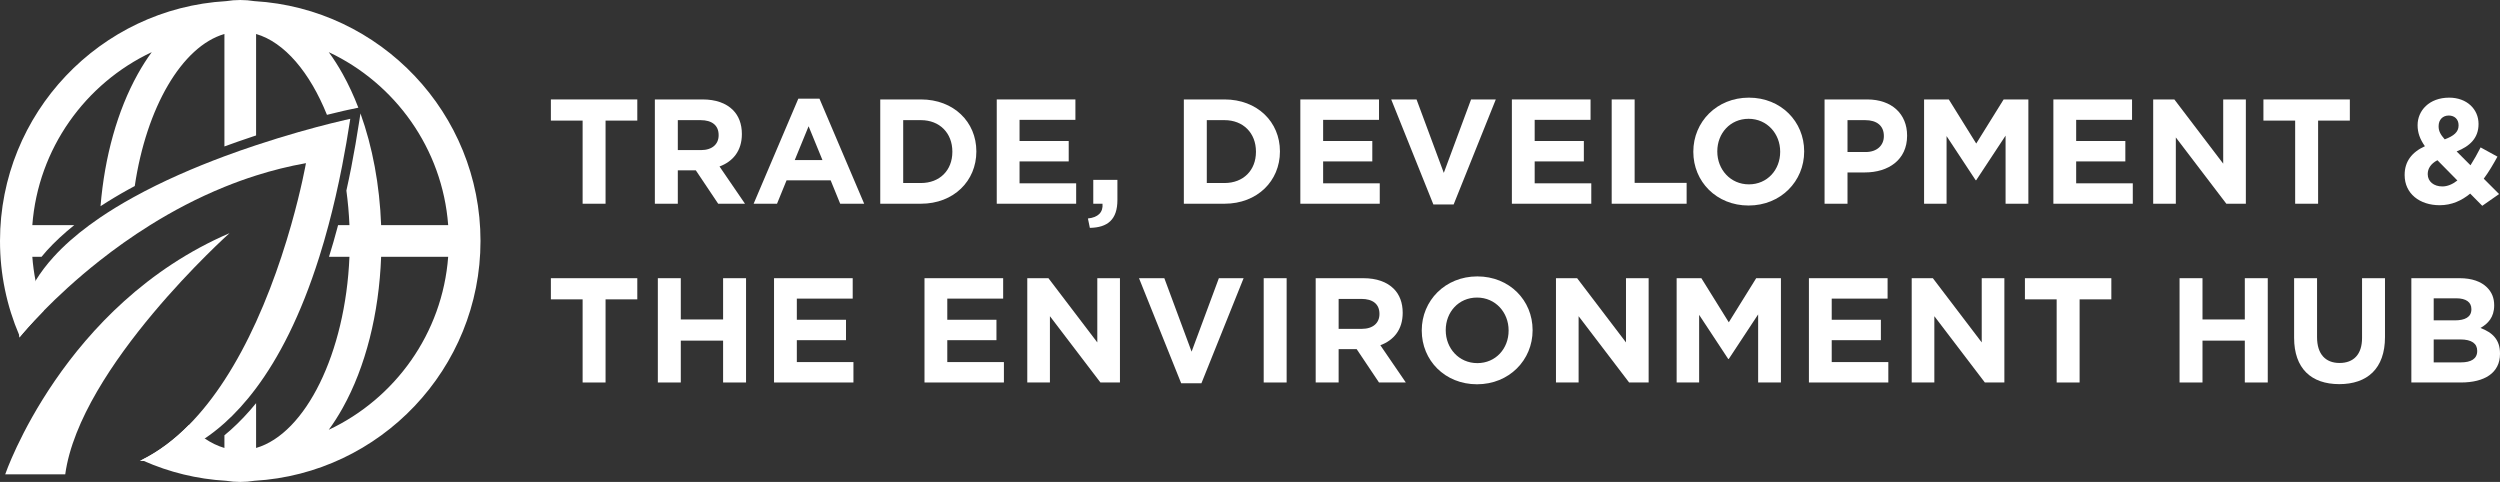 <?xml version="1.0" encoding="utf-8"?>
<!-- Generator: Adobe Illustrator 25.4.1, SVG Export Plug-In . SVG Version: 6.00 Build 0)  -->
<svg version="1.1" id="Layer_1" xmlns="http://www.w3.org/2000/svg" xmlns:xlink="http://www.w3.org/1999/xlink" x="0px" y="0px"
	 viewBox="0 0 1088.827 209.894" style="enable-background:new 0 0 1088.827 209.894;" xml:space="preserve">
<rect x="0" y="0" width="1088.827" height="209.894" fill="#333333" stroke="none"/>
<style type="text/css">
	.st0{fill:#FFFFFF;}
</style>
<g id="XMLID_00000160901407951074866030000004077945938372412308_">
	<g id="XMLID_00000016755908832030841740000005315224728308911492_">
		<path id="XMLID_00000070077526895352722620000016714586795861172873_" class="st0" d="M253.748,52.522h-13.823
			V43.308h37.637v9.214h-13.823v36.207h-9.991V52.522z"/>
		<path id="XMLID_00000146483253061412898920000007749057076694027180_" class="st0" d="M285.212,43.308h20.766
			c5.773,0,10.25,1.621,13.234,4.607c2.533,2.53,3.896,6.099,3.896,10.381v0.13
			c0,7.334-3.96,11.941-9.736,14.082l11.098,16.221h-11.68l-9.732-14.534h-0.131
			h-7.72v14.534h-9.995V43.308z M305.329,65.369c4.864,0,7.657-2.595,7.657-6.424
			v-0.13c0-4.282-2.987-6.489-7.852-6.489h-9.927v13.042H305.329z"/>
		<path id="XMLID_00000015317415129086359760000012704521031654242708_" class="st0" d="M347.692,42.983h9.214
			l19.468,45.746h-10.445l-4.155-10.188h-19.205l-4.155,10.188h-10.186L347.692,42.983z
			 M358.205,69.717l-6.035-14.73l-6.035,14.73H358.205z"/>
		<path id="XMLID_00000021823314716623860500000015190880816340236957_" class="st0" d="M383.378,43.308h17.712
			c14.277,0,24.141,9.798,24.141,22.581v0.13c0,12.783-9.863,22.711-24.141,22.711
			h-17.712V43.308z M401.089,79.71c8.178,0,13.692-5.515,13.692-13.562v-0.13
			c0-8.047-5.514-13.692-13.692-13.692h-7.72v27.383H401.089z"/>
		<path id="XMLID_00000169549422122196483490000016467012004024443036_" class="st0" d="M434.114,43.308h34.26
			v8.89h-24.332v9.214h21.412v8.89h-21.412v9.539h24.659v8.89h-34.586V43.308z"/>
		<path id="XMLID_00000125594877155684426990000018116448325260153749_" class="st0" d="M473.82,95.153
			c4.478-0.454,6.684-2.725,6.358-6.424h-4.023V78.348h10.513v8.76
			c0,8.565-4.282,12.003-12.003,12.134L473.82,95.153z"/>
		<path id="XMLID_00000039849600710923216690000000428016887543572628_" class="st0" d="M515.601,43.308h17.715
			c14.277,0,24.137,9.798,24.137,22.581v0.13c0,12.783-9.86,22.711-24.137,22.711
			h-17.715V43.308z M533.316,79.71c8.175,0,13.692-5.515,13.692-13.562v-0.13
			c0-8.047-5.517-13.692-13.692-13.692h-7.72v27.383H533.316z"/>
		<path id="XMLID_00000123412029763833895180000008790042374343981247_" class="st0" d="M566.338,43.308h34.263
			v8.89h-24.336v9.214h21.416v8.89h-21.416v9.539h24.659v8.89h-34.586V43.308z"/>
		<path id="XMLID_00000031185870666013676210000007433587100774047617_" class="st0" d="M605.916,43.308h11.031
			l11.875,31.991l11.875-31.991h10.772l-18.364,45.746h-8.827L605.916,43.308z"/>
		<path id="XMLID_00000060720148375605613030000015965120127888280708_" class="st0" d="M658.469,43.308h34.263
			v8.89h-24.336v9.214h21.416v8.89h-21.416v9.539h24.659v8.89h-34.586V43.308z"/>
		<path id="XMLID_00000141421622029359846560000009243013219052373407_" class="st0" d="M701.939,43.308h9.995
			v36.337h22.643v9.085h-32.638V43.308z"/>
		<path id="XMLID_00000055674337026671623900000007170155021314800818_" class="st0" d="M737.493,66.148v-0.13
			c0-12.913,10.186-23.49,24.201-23.49c14.018,0,24.077,10.447,24.077,23.36v0.13
			c0,12.913-10.19,23.49-24.204,23.49
			C747.548,89.508,737.493,79.061,737.493,66.148z M775.322,66.148v-0.13
			c0-7.786-5.709-14.275-13.756-14.275c-8.047,0-13.628,6.358-13.628,14.146v0.13
			c0,7.786,5.712,14.275,13.756,14.275C769.741,80.294,775.322,73.934,775.322,66.148z"/>
		<path id="XMLID_00000011020211577259053100000008224427529394046878_" class="st0" d="M794.652,43.308h18.56
			c10.836,0,17.389,6.424,17.389,15.702v0.131c0,10.511-8.175,15.962-18.364,15.962
			h-7.589v13.626h-9.995V43.308z M812.562,66.214c4.996,0,7.916-2.986,7.916-6.88
			v-0.13c0-4.478-3.115-6.878-8.111-6.878h-7.72v13.887H812.562z"/>
		<path id="XMLID_00000133486948364481643200000001503836395276893359_" class="st0" d="M837.994,43.308h10.772
			l11.939,19.207l11.939-19.207h10.772v45.422h-9.927V59.075l-12.783,19.402h-0.259
			l-12.656-19.207v29.459h-9.796V43.308z"/>
		<path id="XMLID_00000029009825561363642120000004624750420322245543_" class="st0" d="M894.308,43.308h34.263
			v8.89h-24.336v9.214h21.416v8.89h-21.416v9.539h24.659v8.89h-34.586V43.308z"/>
		<path id="XMLID_00000047018697958682975690000015367186418564327053_" class="st0" d="M937.778,43.308h9.214
			l21.284,27.967V43.308h9.863v45.422h-8.501l-21.998-28.875v28.875h-9.863V43.308z"/>
		<path id="XMLID_00000058579747213824189310000007764598126549035693_" class="st0" d="M999.613,52.522h-13.823
			V43.308h37.637v9.214h-13.823v36.207h-9.991V52.522z"/>
		<path id="XMLID_00000068636886664056927970000000140488018514583721_" class="st0" d="M1075.845,84.317
			c-3.697,3.05-8.047,5.061-13.301,5.061c-8.696,0-15.249-5.061-15.249-13.108
			v-0.13c0-5.774,3.115-9.863,8.824-12.459c-2.203-3.115-3.179-5.97-3.179-9.085
			v-0.13c0-6.23,4.996-11.939,13.759-11.939c7.72,0,12.78,5.061,12.78,11.419
			v0.131c0,6.099-3.892,9.668-9.537,11.873l6.035,6.035
			c1.49-2.336,2.984-4.996,4.41-7.786l7.334,4.023
			c-1.753,3.179-3.697,6.553-5.968,9.603l6.681,6.684l-7.33,5.125L1075.845,84.317
			z M1070.264,78.607l-8.693-8.826c-2.987,1.558-4.219,3.764-4.219,5.971v0.13
			c0,3.179,2.661,5.32,6.358,5.32C1065.982,81.202,1068.188,80.23,1070.264,78.607z
			 M1070.786,54.663v-0.13c0-2.597-1.753-4.219-4.282-4.219
			c-2.661,0-4.414,1.882-4.414,4.607v0.13c0,2.012,0.777,3.504,2.661,5.645
			C1068.706,59.205,1070.786,57.518,1070.786,54.663z"/>
		<path id="XMLID_00000075154757620487899890000016895770395811063194_" class="st0" d="M253.748,130.378h-13.823
			v-9.214h37.637v9.214h-13.823v36.209h-9.991V130.378z"/>
		<path id="XMLID_00000168834079278996746870000008347833800823476641_" class="st0" d="M286.51,121.163h9.995
			v17.974h18.428v-17.974h9.991v45.423h-9.991v-18.233h-18.428v18.233h-9.995V121.163z
			"/>
		<path id="XMLID_00000026855327443545567060000017656453945937330819_" class="st0" d="M337.115,121.163h34.263
			v8.891h-24.336v9.214h21.416v8.89h-21.416v9.539h24.659v8.89h-34.586V121.163z"/>
		<path id="XMLID_00000078009060877719205640000014800860677659517833_" class="st0" d="M402.647,121.163h34.259
			v8.891h-24.332v9.214h21.412v8.89h-21.412v9.539h24.659v8.89h-34.586V121.163z"/>
		<path id="XMLID_00000108990638120421348910000012355752783862335935_" class="st0" d="M447.412,121.163h9.214
			l21.284,27.967v-27.967h9.863v45.423h-8.501l-21.998-28.875v28.875h-9.863V121.163z"/>
		<path id="XMLID_00000047740393206594690740000008802477255819565449_" class="st0" d="M496.073,121.163h11.031
			l11.875,31.991l11.875-31.991h10.772l-18.365,45.748H514.434L496.073,121.163z"/>
		<path id="XMLID_00000109747015979419597830000009141187972413146805_" class="st0" d="M550.379,121.163h9.991
			v45.423h-9.991V121.163z"/>
		<path id="XMLID_00000051375506667465904480000014605814766640444082_" class="st0" d="M573.022,121.163h20.763
			c5.776,0,10.254,1.623,13.238,4.607c2.53,2.532,3.892,6.101,3.892,10.383v0.13
			c0,7.332-3.956,11.939-9.732,14.08l11.095,16.223H600.597l-9.732-14.536h-0.131
			h-7.72v14.536h-9.991V121.163z M593.136,143.227c4.868,0,7.657-2.595,7.657-6.424
			v-0.131c0-4.282-2.984-6.488-7.852-6.488h-9.927v13.042H593.136z"/>
		<path id="XMLID_00000000945273783565190510000002907235422369345460_" class="st0" d="M619.217,144.005v-0.13
			c0-12.913,10.186-23.491,24.201-23.491c14.018,0,24.077,10.447,24.077,23.36v0.131
			c0,12.913-10.19,23.49-24.204,23.49
			C629.272,167.365,619.217,156.918,619.217,144.005z M657.046,144.005v-0.13
			c0-7.788-5.709-14.277-13.756-14.277s-13.628,6.36-13.628,14.146v0.131
			c0,7.786,5.712,14.275,13.756,14.275
			C651.465,158.151,657.046,151.791,657.046,144.005z"/>
		<path id="XMLID_00000121272785103849536820000001409752820965284746_" class="st0" d="M677.674,121.163h9.214
			l21.281,27.967v-27.967h9.863v45.423h-8.501l-21.998-28.875v28.875h-9.86V121.163z"/>
		<path id="XMLID_00000083064329350526175380000009610462515608854204_" class="st0" d="M730.227,121.163h10.772
			l11.939,19.207l11.939-19.207h10.772v45.423h-9.927v-29.654l-12.783,19.402h-0.259
			l-12.656-19.207v29.459h-9.796V121.163z"/>
		<path id="XMLID_00000149380035580981128300000010218954025645123222_" class="st0" d="M787.839,121.163h34.263
			v8.891h-24.336v9.214h21.416v8.89h-21.416v9.539h24.659v8.89h-34.586V121.163z"/>
		<path id="XMLID_00000005228333982213481580000015746683259212734106_" class="st0" d="M832.608,121.163h9.214
			l21.281,27.967v-27.967h9.863v45.423h-8.501l-21.998-28.875v28.875h-9.86V121.163z"/>
		<path id="XMLID_00000028322474262038423580000001199867101795115178_" class="st0" d="M895.738,130.378h-13.823
			v-9.214h37.637v9.214h-13.823v36.209h-9.991V130.378z"/>
		<path id="XMLID_00000034082433525993389670000006168546848136228009_" class="st0" d="M949.263,121.163h9.991
			v17.974h18.428v-17.974h9.995v45.423h-9.995v-18.233h-18.428v18.233h-9.991V121.163z
			"/>
		<path id="XMLID_00000054228825879848757410000005512087762303064482_" class="st0" d="M999.155,147.121v-25.957
			h9.991v25.696c0,7.398,3.701,11.226,9.8,11.226s9.8-3.699,9.8-10.901
			v-26.021h9.991v25.633c0,13.756-7.72,20.504-19.922,20.504
			C1006.616,167.3,999.155,160.488,999.155,147.121z"/>
		<path id="XMLID_00000077302564731284123390000006441823757691357860_" class="st0" d="M1050.218,121.163h21.086
			c5.194,0,9.282,1.428,11.875,4.023c2.079,2.077,3.115,4.607,3.115,7.722v0.13
			c0,5.127-2.725,7.981-5.968,9.798c5.255,2.012,8.501,5.063,8.501,11.162v0.13
			c0,8.306-6.752,12.459-17.002,12.459h-21.607V121.163z M1069.164,139.528
			c4.414,0,7.202-1.428,7.202-4.802v-0.13c0-2.986-2.335-4.673-6.553-4.673
			h-9.863v9.604H1069.164z M1071.825,157.827c4.41,0,7.071-1.558,7.071-4.932v-0.13
			c0-3.049-2.271-4.932-7.398-4.932h-11.549v9.993H1071.825z"/>
	</g>
	<path id="XMLID_00000006673555188770877860000013146175492576467639_" class="st0" d="M99.959,101.554
		c0,0-65.127,58.248-71.548,105.029H2.268
		C2.268,206.584,27.493,132.742,99.959,101.554z"/>
	<path id="XMLID_00000001634849725486856010000006789143540698680501_" class="st0" d="M110.785,0.494
		C108.751,0.172,106.706,0,104.637,0c-2.069,0-4.114,0.172-6.137,0.494
		C43.648,3.689,0,49.313,0,104.947c0,14.549,2.977,28.397,8.366,40.993
		c0.104,0.253,0.207,0.494,0.322,0.747c1.011-1.23,4.562-5.459,10.355-11.354
		c-1.494-4.218-2.689-8.585-3.563-13.055c-0.666-3.413-1.138-6.895-1.402-10.435
		h4.017c0.742-0.908,1.502-1.814,2.316-2.708
		c3.406-3.747,7.409-7.462,11.929-11.083H14.078
		c2.517-33.362,23.123-61.748,52.014-75.343c-2.138,2.919-4.172,6.102-6.091,9.55
		c-8.842,15.881-14.44,35.923-16.22,57.555c3.858-2.519,7.976-4.996,12.314-7.387
		c0.848-0.469,1.729-0.933,2.598-1.399c5.037-34.091,20.489-60.83,39.049-66.227
		v48.982c3.999-1.47,8.107-2.906,12.525-4.372
		c0.426-0.141,0.844-0.278,1.266-0.416V14.802
		c12.408,3.608,23.423,16.737,30.869,35.221c0.154-0.039,0.318-0.081,0.469-0.118
		c5.492-1.382,8.728-2.063,8.863-2.092l4.338-0.911
		c-1.99-5.182-4.258-10.085-6.798-14.643c-1.919-3.448-3.953-6.631-6.091-9.55
		c28.903,13.595,49.497,41.981,52.014,75.343h-29.202
		c-0.648-17.453-3.749-34.092-9.005-48.661l-0.453,2.965
		c-1.075,7.036-2.275,13.966-3.568,20.596c-0.669,3.415-1.378,6.756-2.106,10.054
		c0.659,4.888,1.114,9.914,1.33,15.045h-4.96
		c-0.09,0.343-0.177,0.7-0.268,1.04c-1.119,4.232-2.33,8.424-3.676,12.751
		h8.904c-1.735,41.947-19.1,76.998-40.66,83.261v-19.511
		c-3.56,4.362-7.283,8.29-11.112,11.709c-0.882,0.788-1.776,1.546-2.679,2.281
		v5.521c-2.942-0.862-5.804-2.252-8.562-4.126
		c-2.39-1.62-4.689-3.597-6.895-5.896c-6.183,6.275-13.032,11.527-20.594,15.262
		c0.31,0.149,0.609,0.287,0.919,0.414c11.09,4.896,23.191,7.907,35.879,8.642
		c2.034,0.333,4.08,0.494,6.148,0.494c2.069,0,4.126-0.161,6.148-0.494
		c54.841-3.195,98.489-48.819,98.489-104.453
		C209.274,49.313,165.626,3.689,110.785,0.494z M143.182,187.186
		c2.138-2.919,4.172-6.102,6.091-9.55c9.964-17.871,15.802-41.027,16.721-65.793
		h29.202C192.679,145.205,172.073,173.59,143.182,187.186z"/>
	<path id="XMLID_00000032619637620327911180000015370550660152327056_" class="st0" d="M152.56,51.75
		c-1.092,7.148-2.275,13.952-3.54,20.433c-1.816,9.274-3.804,17.882-5.942,25.869
		c-1.275,4.827-2.62,9.412-3.999,13.791c-8.148,25.858-17.825,44.211-27.547,57.22
		c-4.643,6.217-9.286,11.216-13.791,15.239c-2.931,2.62-5.804,4.827-8.562,6.677
		c-12.412,8.366-22.628,9.631-26.57,9.78c-1.138,0.046-1.747,0-1.747,0
		c0.276-0.138,0.552-0.264,0.828-0.414c7.562-3.735,14.411-8.987,20.594-15.262
		c5.7-5.769,10.837-12.389,15.457-19.479c5.252-8.056,9.826-16.721,13.791-25.421
		c4.413-9.676,8.056-19.376,11.021-28.34c1.609-4.861,3.022-9.504,4.241-13.791
		c4.516-15.871,6.459-26.995,6.459-26.995c-7.493,1.333-14.745,3.16-21.72,5.378
		c-4.723,1.494-9.332,3.172-13.791,4.988
		C85.974,86.203,75.136,91.961,65.38,98.052
		c-8.114,5.068-15.48,10.354-22.019,15.515
		c-10.205,8.045-18.422,15.767-24.318,21.766c-5.792,5.895-9.343,10.125-10.355,11.354
		c-0.207,0.253-0.31,0.379-0.31,0.379c-0.012-0.379-0.012-0.758-0.012-1.126
		c0.069-8.47,2.666-16.353,7.114-23.663c2.207-3.62,4.873-7.102,7.907-10.435
		c4.459-4.907,9.734-9.504,15.549-13.791c1.459-1.08,2.965-2.138,4.493-3.183
		c4.631-3.149,9.539-6.125,14.607-8.918c12.803-7.079,26.662-13.021,39.706-17.882
		c4.723-1.758,9.355-3.367,13.791-4.838c13.32-4.424,24.892-7.562,32.316-9.424
		C149.33,52.428,152.56,51.75,152.56,51.75z"/>
</g>
</svg>
